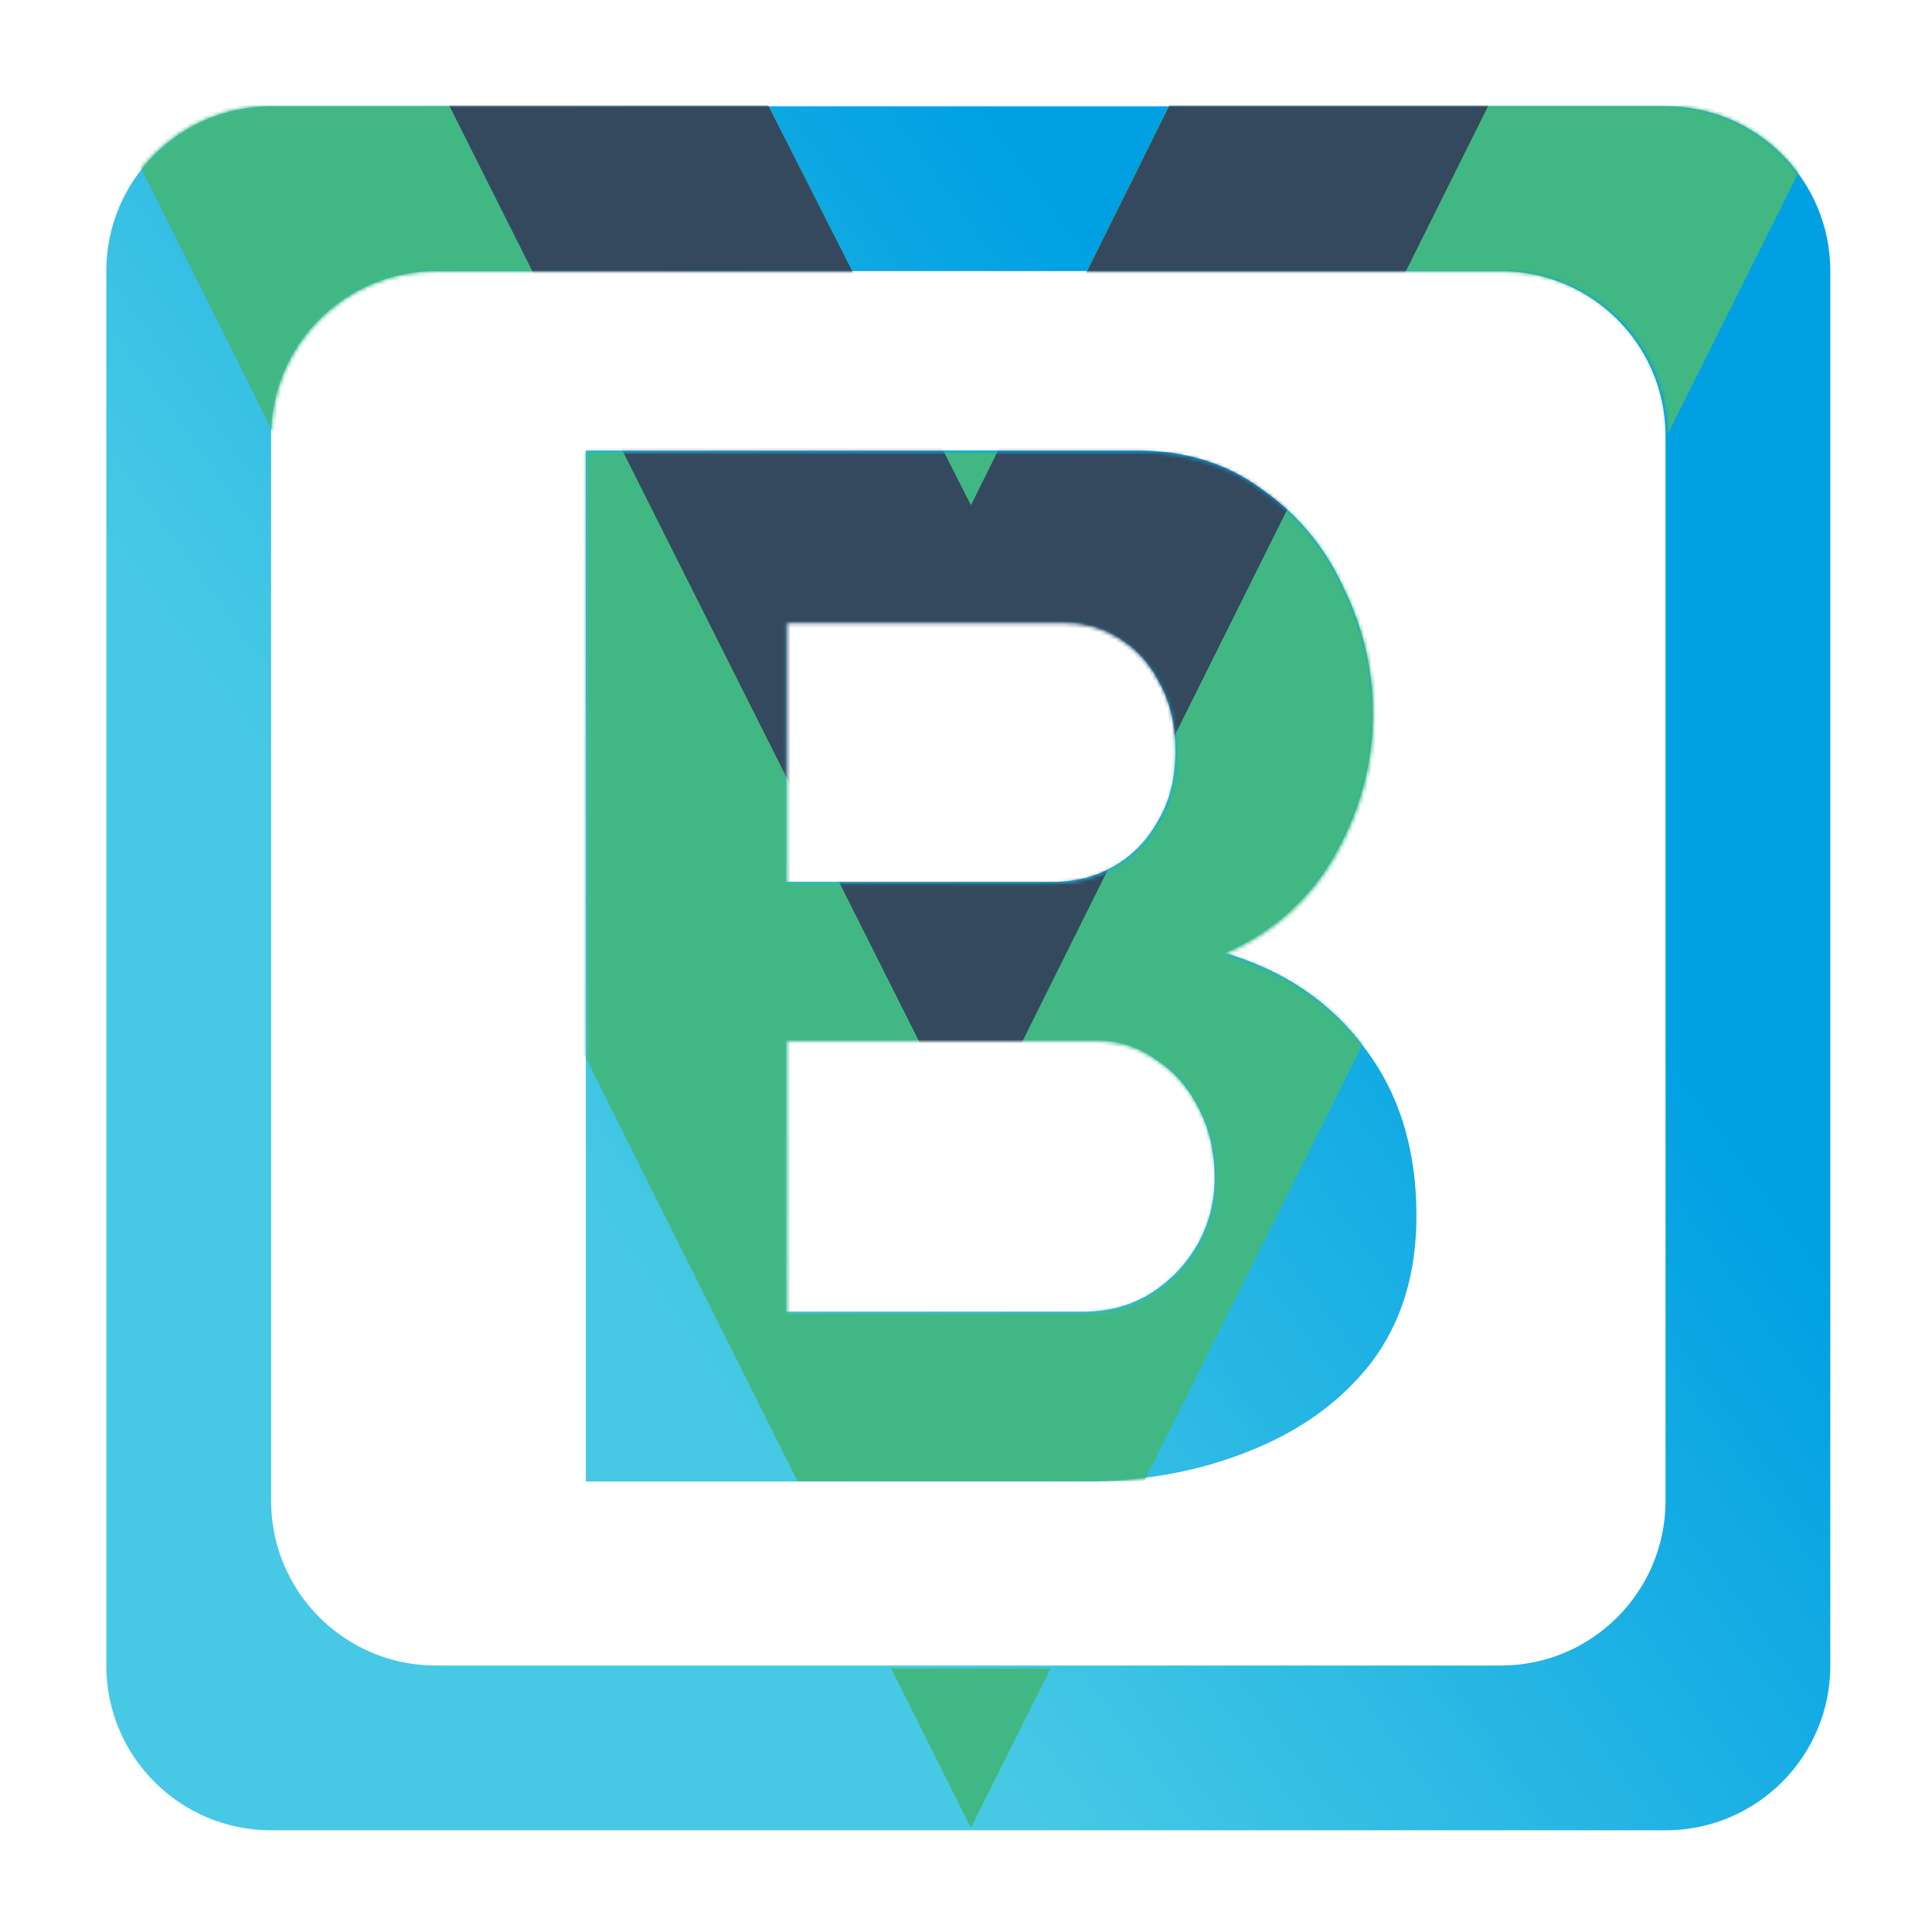 
<svg width="512" height="512" viewBox="0 0 512 512" fill="none" xmlns="http://www.w3.org/2000/svg">
<path fill-rule="evenodd" clip-rule="evenodd" d="M28.172 71.841C28.172 47.723 47.723 28.172 71.841 28.172H441.384C465.502 28.172 485.053 47.723 485.053 71.841V441.384C485.053 465.502 465.502 485.053 441.384 485.053H71.841C47.723 485.053 28.172 465.502 28.172 441.384V71.841ZM71.841 115.509C71.841 91.392 91.391 71.841 115.509 71.841H397.716C421.833 71.841 441.384 91.392 441.384 115.509V397.716C441.384 421.833 421.833 441.384 397.716 441.384H115.509C91.391 441.384 71.841 421.833 71.841 397.716V115.509ZM363.444 361.057C371.397 350.538 375.374 337.582 375.374 322.189C375.374 304.487 370.756 289.607 361.52 277.549C352.541 265.491 340.226 257.153 324.576 252.535C337.404 246.891 347.153 238.168 353.823 226.367C360.494 214.566 363.829 202.123 363.829 189.039C363.829 177.494 361.263 166.462 356.132 155.944C351.258 145.168 344.074 136.446 334.582 129.775C325.346 122.848 314.314 119.385 301.487 119.385H155.252V392.612H287.248C303.154 392.612 317.778 389.919 331.118 384.531C344.716 379.144 355.491 371.319 363.444 361.057ZM317.649 293.712C320.472 299.099 321.883 305.257 321.883 312.184C321.883 318.597 320.343 324.498 317.265 329.886C314.186 335.273 309.953 339.635 304.565 342.97C299.434 346.048 293.662 347.588 287.248 347.588H208.358V275.625H289.942C296.099 275.625 301.487 277.292 306.105 280.628C310.979 283.706 314.827 288.068 317.649 293.712ZM208.358 233.679V164.795H281.476C287.12 164.795 292.123 166.206 296.484 169.028C301.102 171.85 304.694 175.826 307.259 180.957C310.081 186.088 311.492 192.117 311.492 199.044C311.492 206.228 309.953 212.385 306.874 217.516C304.052 222.647 300.204 226.623 295.329 229.446C290.455 232.268 285.067 233.679 279.167 233.679H208.358Z" fill="url(#paint0_linear_1_162)"/>
<mask id="mask0_1_162" style="mask-type:alpha" maskUnits="userSpaceOnUse" x="28" y="28" width="457" height="457">
<path fill-rule="evenodd" clip-rule="evenodd" d="M28 71.668C28 47.551 47.551 28 71.668 28H441.332C465.449 28 485 47.551 485 71.668V441.332C485 465.449 465.449 485 441.332 485H71.668C47.551 485 28 465.449 28 441.332V71.668ZM72 115.668C72 91.551 91.551 72 115.668 72H398.332C422.449 72 442 91.551 442 115.668V398.332C442 422.449 422.449 442 398.332 442H115.668C91.551 442 72 422.449 72 398.332V115.668ZM363.669 361.444C371.622 350.926 375.599 337.97 375.599 322.577C375.599 304.874 370.981 289.994 361.745 277.937C352.766 265.879 340.451 257.541 324.801 252.923C337.629 247.279 347.378 238.556 354.048 226.754C360.719 214.953 364.054 202.51 364.054 189.426C364.054 177.881 361.488 166.85 356.357 156.331C351.483 145.556 344.299 136.833 334.807 130.163C325.571 123.236 314.539 119.772 301.712 119.772H155.477V393H287.473C303.379 393 318.003 390.306 331.343 384.919C344.941 379.531 355.716 371.706 363.669 361.444ZM317.874 294.099C320.697 299.487 322.108 305.644 322.108 312.571C322.108 318.985 320.568 324.886 317.49 330.273C314.411 335.661 310.178 340.022 304.79 343.357C299.659 346.436 293.887 347.975 287.473 347.975H208.583V276.012H290.167C296.324 276.012 301.712 277.68 306.33 281.015C311.204 284.094 315.052 288.455 317.874 294.099ZM208.583 234.066V165.182H281.701C287.345 165.182 292.348 166.593 296.709 169.415C301.327 172.237 304.919 176.214 307.484 181.345C310.306 186.476 311.717 192.505 311.717 199.432C311.717 206.615 310.178 212.772 307.099 217.903C304.277 223.034 300.429 227.011 295.554 229.833C290.68 232.655 285.292 234.066 279.392 234.066H208.583Z" fill="url(#paint1_linear_1_162)"/>
</mask>
<g mask="url(#mask0_1_162)">
<path d="M257.284 133.811L264.61 119.039H249.799L257.284 133.811Z" fill="#41B883"/>
<path d="M257.284 484.42L273.781 451.427L278.47 442.049H236.098L240.787 451.427L257.284 484.42Z" fill="#41B883"/>
<path d="M485.511 27.966H394.22H309.776L264.61 119.039L257.284 133.811L249.799 119.039L203.651 27.966H29.057L155.032 279.916L211.339 392.53H218.292H303.229L365.808 267.373L377.942 243.105L485.511 27.966Z" fill="#41B883"/>
<path d="M119.039 27.966L257.31 303.366L394.438 27.966H309.876L274.324 99.605L272.362 103.558L262.341 123.752L257.31 133.889L252.17 123.752L241.93 103.558L239.926 99.605L203.601 27.966H119.039Z" fill="#35495E"/>
</g>
<defs>
<linearGradient id="paint0_linear_1_162" x1="178.321" y1="351.333" x2="387.417" y2="200.179" gradientUnits="userSpaceOnUse">
<stop stop-color="#47C9E5"/>
<stop offset="1" stop-color="#00A0E3"/>
</linearGradient>
<linearGradient id="paint1_linear_1_162" x1="178.188" y1="351.245" x2="387.339" y2="200.052" gradientUnits="userSpaceOnUse">
<stop stop-color="#47C9E5"/>
<stop offset="1" stop-color="#00A0E3"/>
</linearGradient>
</defs>
</svg>
